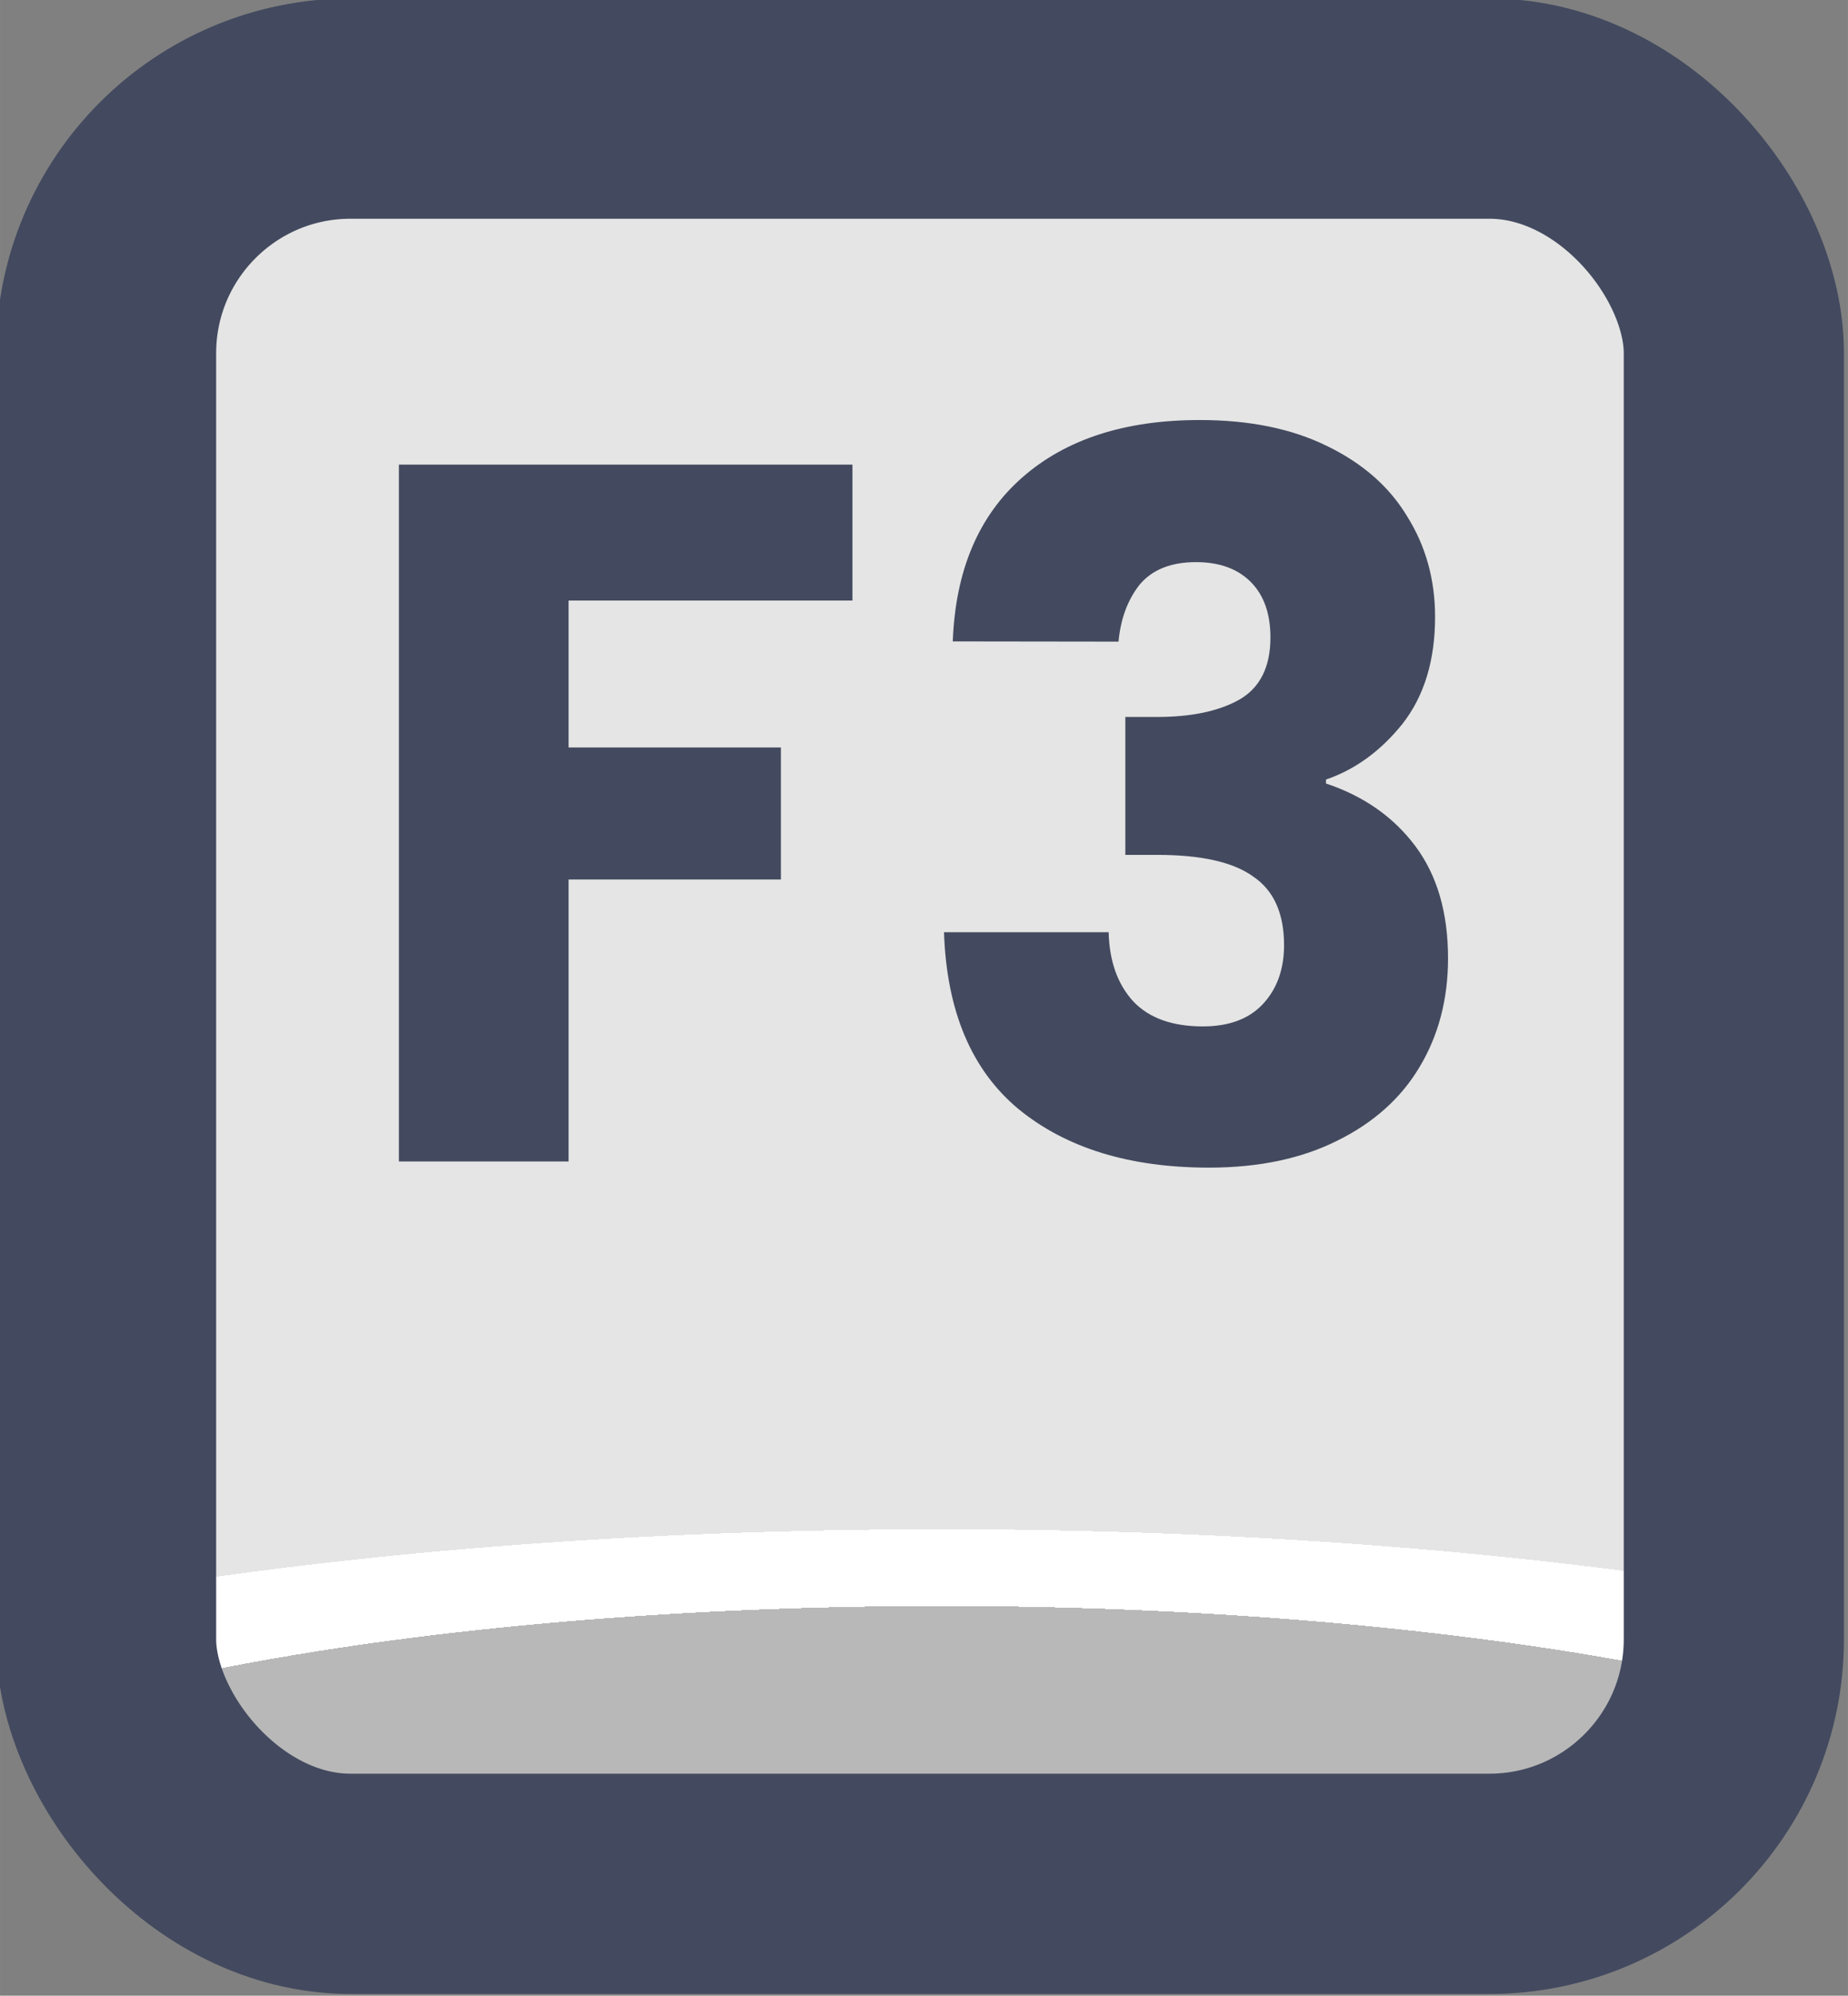 <?xml version="1.0" encoding="UTF-8" standalone="no"?>
<!-- Created with Inkscape (http://www.inkscape.org/) -->

<svg
   width="37.765"
   height="40.765"
   viewBox="0 0 9.992 10.786"
   version="1.1"
   id="svg1"
   xml:space="preserve"
   xmlns:xlink="http://www.w3.org/1999/xlink"
   xmlns="http://www.w3.org/2000/svg"
   xmlns:svg="http://www.w3.org/2000/svg"><rect x="0" y="0" width="9.992" height="10.786" fill="#808080" stroke="none"/><defs
     id="defs1"><linearGradient
       id="linearGradient1"><stop
         style="stop-color:#434a5f;stop-opacity:1;"
         offset="1"
         id="stop111" /><stop
         style="stop-color:#434a5f;stop-opacity:1;"
         offset="1"
         id="stop112" /></linearGradient><linearGradient
       id="linearGradient103"><stop
         style="stop-color:#434a5f;stop-opacity:1;"
         offset="1"
         id="stop103" /><stop
         style="stop-color:#434a5f;stop-opacity:1;"
         offset="1"
         id="stop104" /></linearGradient><linearGradient
       id="linearGradient7"><stop
         style="stop-color:#b8b8b8;stop-opacity:1;"
         offset="0.165"
         id="stop14" /><stop
         style="stop-color:#ffffff;stop-opacity:1;"
         offset="0.165"
         id="stop16" /><stop
         style="stop-color:#ffffff;stop-opacity:1;"
         offset="0.209"
         id="stop15" /><stop
         style="stop-color:#e5e5e5;stop-opacity:1;"
         offset="0.209"
         id="stop7" /></linearGradient><radialGradient
       xlink:href="#linearGradient7"
       id="radialGradient174"
       gradientUnits="userSpaceOnUse"
       gradientTransform="matrix(7.53,0,0,1.881,-2924.426,-184.196)"
       cx="452.625"
       cy="196.252"
       fx="452.625"
       fy="196.252"
       r="4.209" /><linearGradient
       xlink:href="#linearGradient1"
       id="linearGradient239"
       x1="479.549"
       y1="180.88"
       x2="487.966"
       y2="180.88"
       gradientUnits="userSpaceOnUse" /><linearGradient
       xlink:href="#linearGradient103"
       id="linearGradient810"
       x1="481.384"
       y1="179.958"
       x2="486.162"
       y2="179.958"
       gradientUnits="userSpaceOnUse" /></defs><g
     id="layer2"
     transform="translate(-165.1,12.7)"
     style="display:inline"><g
       id="g211"
       style="display:inline;paint-order:fill markers stroke"
       transform="matrix(1.187,0,0,1.187,-404.146,-222.021)"><rect
         style="opacity:1;fill:url(#radialGradient174);fill-opacity:1;stroke:url(#linearGradient239);stroke-width:1.003;stroke-linecap:round;stroke-linejoin:round;stroke-miterlimit:0;stroke-dasharray:none;stroke-opacity:1;paint-order:fill markers stroke"
         id="rect160"
         width="7.415"
         height="8.083"
         x="480.05"
         y="176.839"
         rx="1.114"
         ry="1.114" /><path
         d="m 483.45,178.46 v 0.619 h -1.293 v 0.669 h 0.967 v 0.601 h -0.967 v 1.284 h -0.773 v -3.173 z m 0.457,0.805 q 0.018,-0.484 0.316,-0.746 0.298,-0.262 0.809,-0.262 0.339,0 0.579,0.118 0.244,0.118 0.366,0.321 0.127,0.203 0.127,0.457 0,0.298 -0.149,0.488 -0.149,0.185 -0.348,0.253 v 0.018 q 0.258,0.086 0.407,0.285 0.149,0.199 0.149,0.511 0,0.28 -0.131,0.497 -0.127,0.212 -0.375,0.334 -0.244,0.122 -0.583,0.122 -0.542,0 -0.868,-0.267 -0.321,-0.267 -0.339,-0.805 h 0.75 q 0.005,0.199 0.113,0.316 0.108,0.113 0.316,0.113 0.176,0 0.271,-0.099 0.099,-0.104 0.099,-0.271 0,-0.217 -0.14,-0.312 -0.136,-0.099 -0.438,-0.099 h -0.145 v -0.628 h 0.145 q 0.231,0 0.371,-0.077 0.145,-0.081 0.145,-0.285 0,-0.163 -0.09,-0.253 -0.09,-0.09 -0.249,-0.09 -0.172,0 -0.258,0.104 -0.081,0.104 -0.095,0.258 z"
         id="text160"
         style="font-weight:bold;font-size:4.52px;font-family:Poppins;-inkscape-font-specification:'Poppins Bold';text-align:center;letter-spacing:0.1px;text-anchor:middle;fill:url(#linearGradient810);stroke-width:1.991;stroke-linecap:round;stroke-linejoin:round;stroke-dasharray:3.981, 1.991"
         aria-label="F3" /></g></g></svg>
